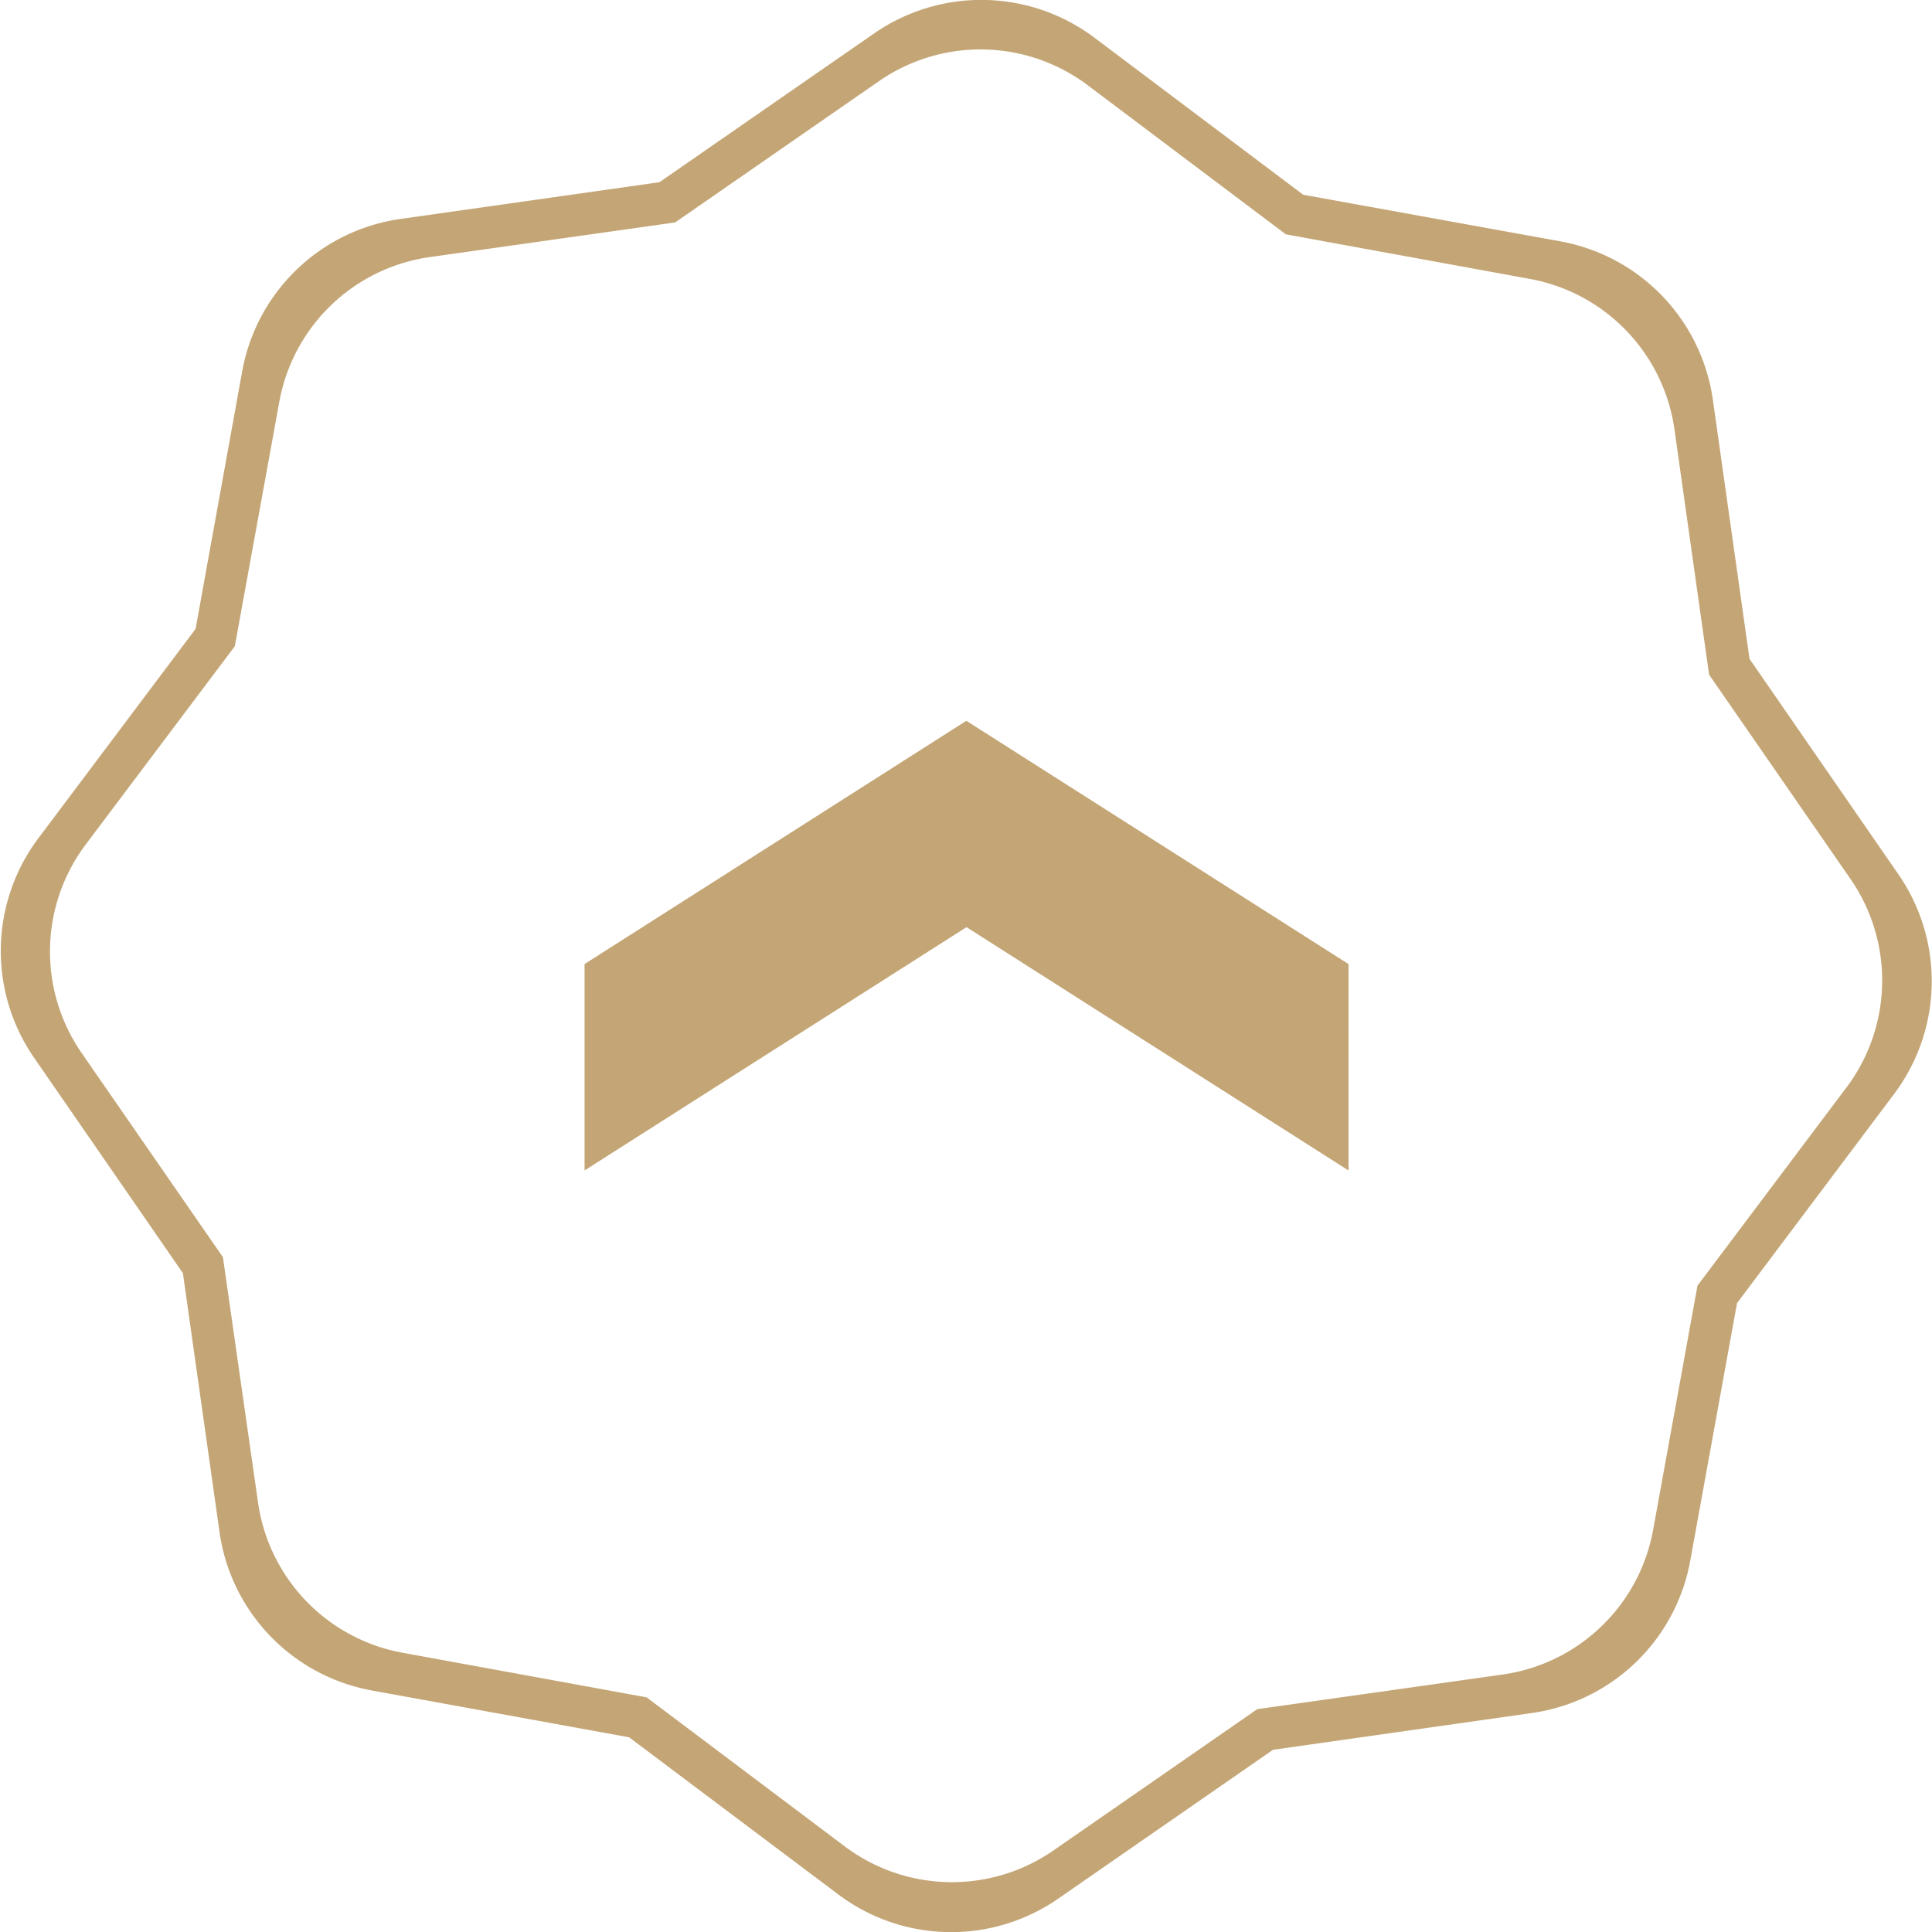 <svg xmlns="http://www.w3.org/2000/svg" width="39" height="39" viewBox="0 0 39 39">
<defs>
    <style>
      .cls-1 {
        fill: #c4a676;
        fill-rule: evenodd;
      }
    </style>
  </defs>
  <path id="Forma_1_copy_31" data-name="Forma 1 copy 31" class="cls-1" d="M38.234,22.085l-3.17,4.221L34.121,31.5a3.79,3.79,0,0,1-3.2,3.08l-5.224.742L21.36,38.328a3.792,3.792,0,0,1-4.439-.087L12.7,35.07l-5.191-.945a3.79,3.79,0,0,1-3.078-3.2L3.692,25.7l-3-4.342a3.793,3.793,0,0,1,.086-4.442l3.17-4.221L4.888,7.5a3.789,3.789,0,0,1,3.2-3.081l5.224-.741,4.337-3.006a3.8,3.8,0,0,1,4.44.086l4.218,3.173L31.5,4.872a3.794,3.794,0,0,1,3.077,3.2L35.316,13.3l3,4.341A3.793,3.793,0,0,1,38.234,22.085Zm-0.961-.133-3.007,4-0.895,4.928a3.6,3.6,0,0,1-3.036,2.922l-4.956.7-4.114,2.852a3.6,3.6,0,0,1-4.212-.082l-4-3.009-4.925-.9a3.6,3.6,0,0,1-2.92-3.038L4.5,25.378l-2.85-4.119a3.6,3.6,0,0,1,.082-4.214l3.008-4L5.638,8.113A3.6,3.6,0,0,1,8.673,5.19l4.956-.7,4.115-2.852a3.6,3.6,0,0,1,4.212.082l4,3.01,4.925,0.9A3.6,3.6,0,0,1,33.8,8.661l0.7,4.958,2.85,4.118A3.6,3.6,0,0,1,37.274,21.952ZM11.8,23.627l7.711-4.911,7.711,4.912V19.461L19.507,14.55,11.8,19.461v4.166Z"/>
</svg>
